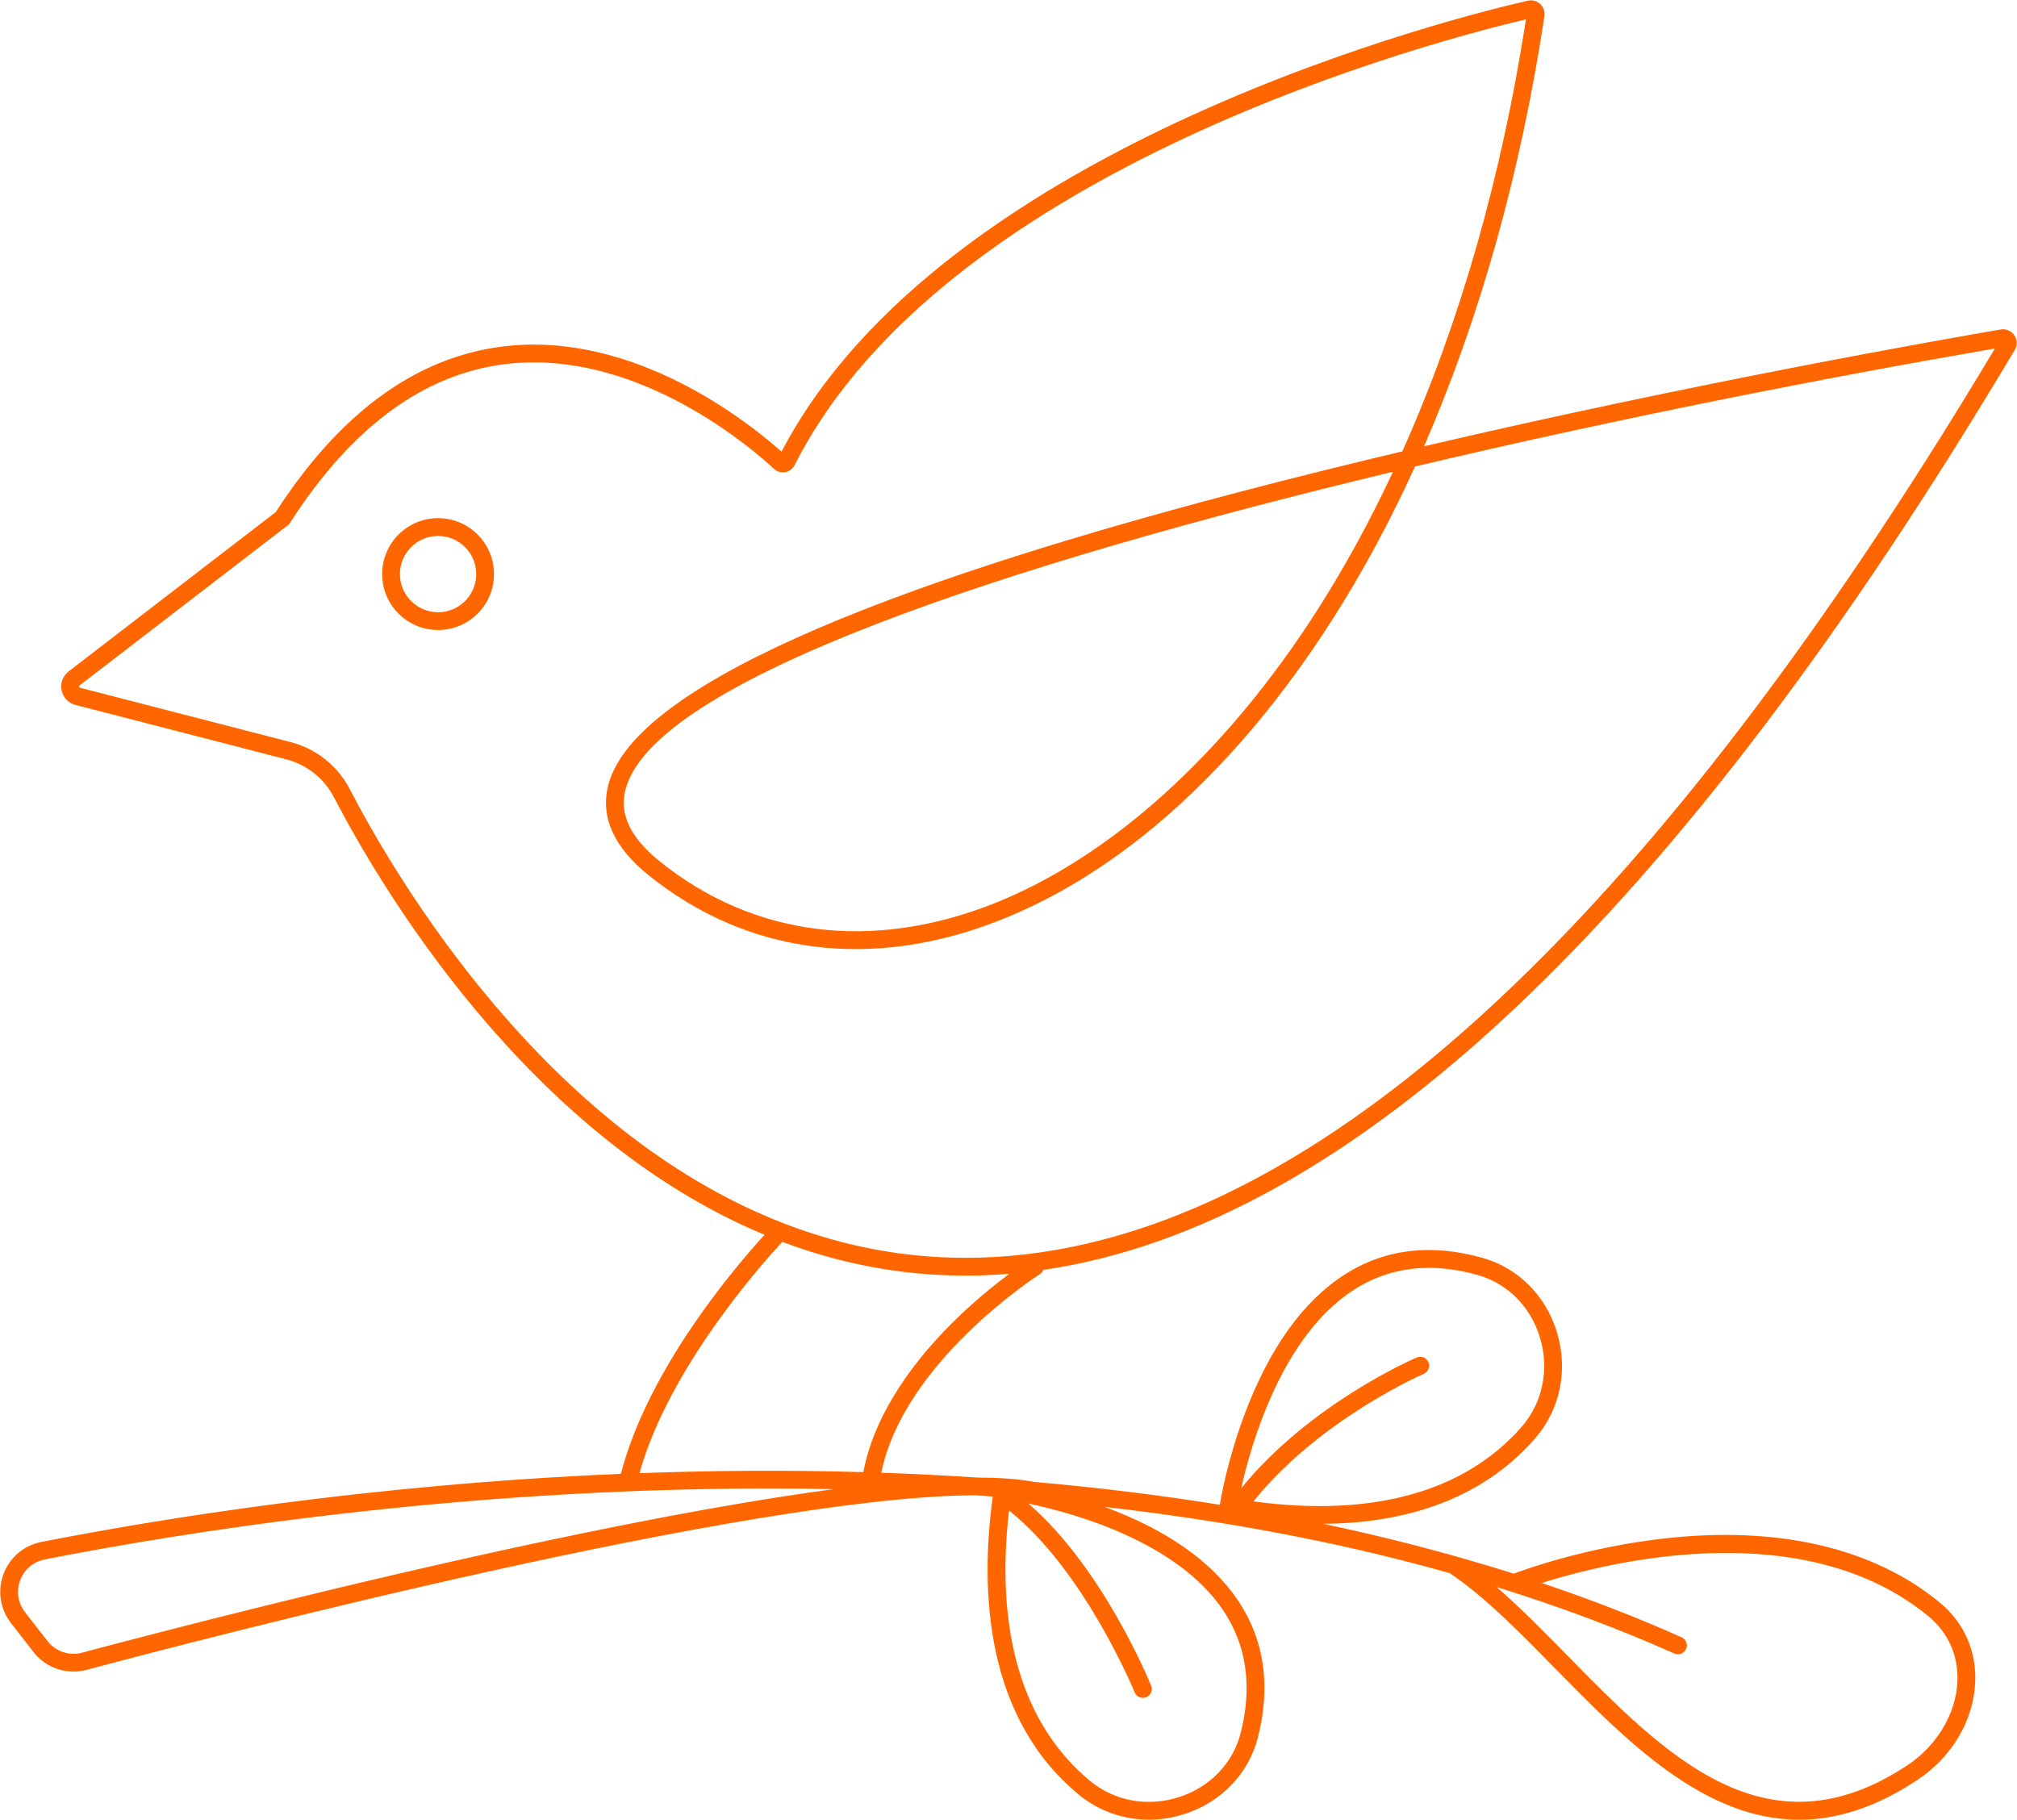 <?xml version="1.0" encoding="UTF-8"?>
<!-- Created with Inkscape (http://www.inkscape.org/) -->
<svg width="174.5" height="157.46" version="1.1" viewBox="0 0 174.5 157.46" xmlns="http://www.w3.org/2000/svg" xmlns:xlink="http://www.w3.org/1999/xlink">
 <defs>
  <clipPath id="clipPath2">
   <path transform="translate(-132.5 -132.12)" d="M 0,283.46 H 283.46 V 0 H 0 Z"/>
  </clipPath>
  <clipPath id="clipPath4">
   <path transform="translate(-104.91 -187.92)" d="M 0,283.46 H 283.46 V 0 H 0 Z"/>
  </clipPath>
 </defs>
 <g transform="translate(-101.98 -74.419)" fill="#f60">
  <path transform="matrix(1.333 0 0 -1.333 176.67 201.79)" d="m0 0c-4.99 0.146-9.859 0.105-14.529-0.067 1.901 6.811 7.941 13.584 9.269 15.013 3.367-1.268 7.003-2.061 10.901-2.175 0.332-0.01 0.665-0.015 0.998-0.015 0.945 0 1.892 0.041 2.842 0.12-0.942-0.701-2.272-1.768-3.656-3.136-2.267-2.242-5.062-5.716-5.825-9.74m-20.49-4.442c-12.851-2.721-25.412-5.996-30.216-7.277-0.833-0.222-1.714 0.075-2.245 0.757l-1.455 1.872c-0.462 0.593-0.581 1.368-0.317 2.072 0.262 0.701 0.858 1.207 1.594 1.351 8.781 1.725 26.508 4.604 46.941 4.604 1.409 0 2.832-0.014 4.264-0.042-5.024-0.669-11.222-1.782-18.566-3.337m54.868 69.374c-1.503-3.215-3.157-6.237-4.953-9.041-5.949-9.29-13.439-16.05-21.091-19.037-7.842-3.061-15.488-2.076-21.529 2.774-1.923 1.544-2.656 3.075-2.24 4.68 1.843 7.112 25.02 14.676 49.813 20.624m-67.715-20.589c-0.782 1.506-2.179 2.615-3.832 3.042l-13.672 3.528c-0.014 3e-3 -0.051 0.013-0.061 0.064-0.011 0.051 0.019 0.074 0.031 0.082l13.603 10.465 0.055 0.085c3.953 6.166 8.632 9.632 13.909 10.302 0.647 0.082 1.288 0.12 1.921 0.12 7.724 0 14.268-5.688 15.586-6.912 0.197-0.183 0.462-0.262 0.727-0.214 0.263 0.047 0.491 0.218 0.612 0.457 9.804 19.407 42.171 27.693 47.464 28.931-1.581-10.243-4.31-19.745-8.023-28.04-2.589-0.613-5.201-1.253-7.808-1.917-27.434-6.995-42.146-13.636-43.727-19.739-0.534-2.062 0.352-4.037 2.635-5.869 6.376-5.12 14.427-6.166 22.67-2.949 7.992 3.119 15.477 9.858 21.644 19.489 1.977 3.086 3.784 6.433 5.409 10.004 13.177 3.121 26.702 5.776 37.636 7.658-23.433-39.173-45.899-59.02-66.801-59.02-0.322 0-0.645 5e-3 -0.966 0.014-3.887 0.115-7.507 0.93-10.857 2.229-0.014 6e-3 -0.027 0.011-0.042 0.016-15.488 6.03-25.14 22.444-28.113 28.174m42.793-46.84c4.89-3.871 8.12-11.714 8.153-11.794 0.091-0.225 0.307-0.36 0.535-0.36 0.072 0 0.146 0.013 0.217 0.042 0.295 0.12 0.437 0.457 0.317 0.752-0.133 0.327-3.149 7.656-7.963 11.817 3.123-0.66 9.629-2.513 12.607-6.882 1.551-2.275 1.944-4.972 1.168-8.017-0.497-1.948-1.983-3.498-3.975-4.147-2.039-0.664-4.207-0.273-5.801 1.046-4.371 3.619-6.173 9.671-5.258 17.543m22.377 14.329c2.315 1.492 5.021 1.815 8.045 0.963 1.935-0.547 3.447-2.072 4.044-4.079 0.612-2.056 0.165-4.214-1.194-5.773-3.688-4.23-9.69-5.886-17.408-4.844 4.274 5.325 10.983 8.249 11.053 8.279 0.293 0.126 0.429 0.465 0.303 0.758-0.125 0.293-0.465 0.428-0.758 0.303-0.294-0.126-6.945-3.022-11.392-8.486 0.643 2.882 2.635 9.867 7.307 12.879m20.803-23.607c0.292-0.13 0.633 1e-3 0.762 0.292 0.131 0.291 0 0.632-0.291 0.762-2.882 1.289-5.918 2.462-9.077 3.527 4.389 1.382 16.973 4.494 25.068-2.135 1.318-1.079 1.996-2.607 1.911-4.302-0.105-2.072-1.347-4.139-3.24-5.393-9.144-6.057-15.715 0.639-22.071 7.116-1.57 1.599-3.083 3.137-4.601 4.453 4.058-1.261 7.918-2.701 11.539-4.32m-41.186 24.621c0.109 0.068 0.185 0.167 0.228 0.278 19.964 2.903 41.142 22.945 63.05 59.708 0.18 0.303 0.169 0.671-0.03 0.962-0.198 0.288-0.532 0.432-0.879 0.372-3.502-0.599-19.699-3.435-37.428-7.582 3.621 8.304 6.278 17.759 7.815 27.922 0.044 0.291-0.059 0.585-0.275 0.785s-0.514 0.281-0.8 0.216c-3.868-0.876-37.907-9.104-48.439-29.273-2.049 1.83-9.579 7.908-18.141 6.822-5.607-0.711-10.546-4.324-14.682-10.739l-13.444-10.343c-0.378-0.29-0.554-0.761-0.458-1.228 0.095-0.467 0.441-0.831 0.903-0.951l13.673-3.528c1.336-0.345 2.464-1.24 3.095-2.456 2.98-5.741 12.54-21.997 27.951-28.407-1.863-2.037-7.557-8.681-9.324-15.517-16.413-0.687-30.196-2.964-37.617-4.421-1.131-0.222-2.048-1-2.453-2.08-0.404-1.082-0.222-2.273 0.487-3.185l1.456-1.872c0.636-0.817 1.6-1.275 2.602-1.275 0.283 0 0.569 0.036 0.851 0.112 7.604 2.028 43.194 11.311 57.719 11.331 0.362-0.024 0.727-0.057 1.09-0.084-0.837-6.16-0.48-14.327 5.578-19.342 1.293-1.07 2.9-1.63 4.556-1.63 0.778 0 1.566 0.124 2.338 0.375 2.371 0.772 4.141 2.626 4.736 4.96 0.861 3.38 0.413 6.391-1.332 8.953-1.715 2.514-4.614 4.535-8.619 6.014 4.641-0.531 9.308-1.259 13.937-2.226 2.902-0.606 5.722-1.302 8.463-2.073 2.249-1.509 4.469-3.768 6.817-6.16 4.609-4.697 9.662-9.847 15.866-9.847 2.374 0 4.917 0.754 7.666 2.577 2.227 1.475 3.631 3.829 3.755 6.297 0.105 2.07-0.723 3.936-2.332 5.253-4.324 3.541-10.511 4.967-17.894 4.124-4.965-0.566-8.851-1.951-9.724-2.279-1.212 0.386-2.444 0.752-3.692 1.105-0.05 0.022-0.101 0.035-0.154 0.042-2.758 0.776-5.595 1.476-8.514 2.087 4.894 0.041 10.078 1.334 13.747 5.542 1.621 1.859 2.156 4.423 1.431 6.86-0.712 2.389-2.52 4.206-4.837 4.86-3.356 0.949-6.379 0.577-8.984-1.103-2.686-1.731-4.863-4.781-6.469-9.065-1.134-3.023-1.553-5.549-1.602-5.857-4.018 0.647-8.042 1.134-12.03 1.482-0.98 0.188-2.211 0.282-3.69 0.284-2.101 0.141-4.185 0.242-6.253 0.314 1.489 7.243 10.196 12.828 10.286 12.886" clip-path="url(#clipPath2)"/>
  <path transform="matrix(1.333 0 0 -1.333 139.88 127.39)" d="m0 0c-1.365 0-2.476 1.111-2.476 2.476s1.111 2.476 2.476 2.476 2.476-1.111 2.476-2.476-1.111-2.476-2.476-2.476m0 6.106c-2.002 0-3.63-1.628-3.63-3.63s1.628-3.63 3.63-3.63 3.63 1.628 3.63 3.63-1.628 3.63-3.63 3.63" clip-path="url(#clipPath4)"/>
 </g>
</svg>
